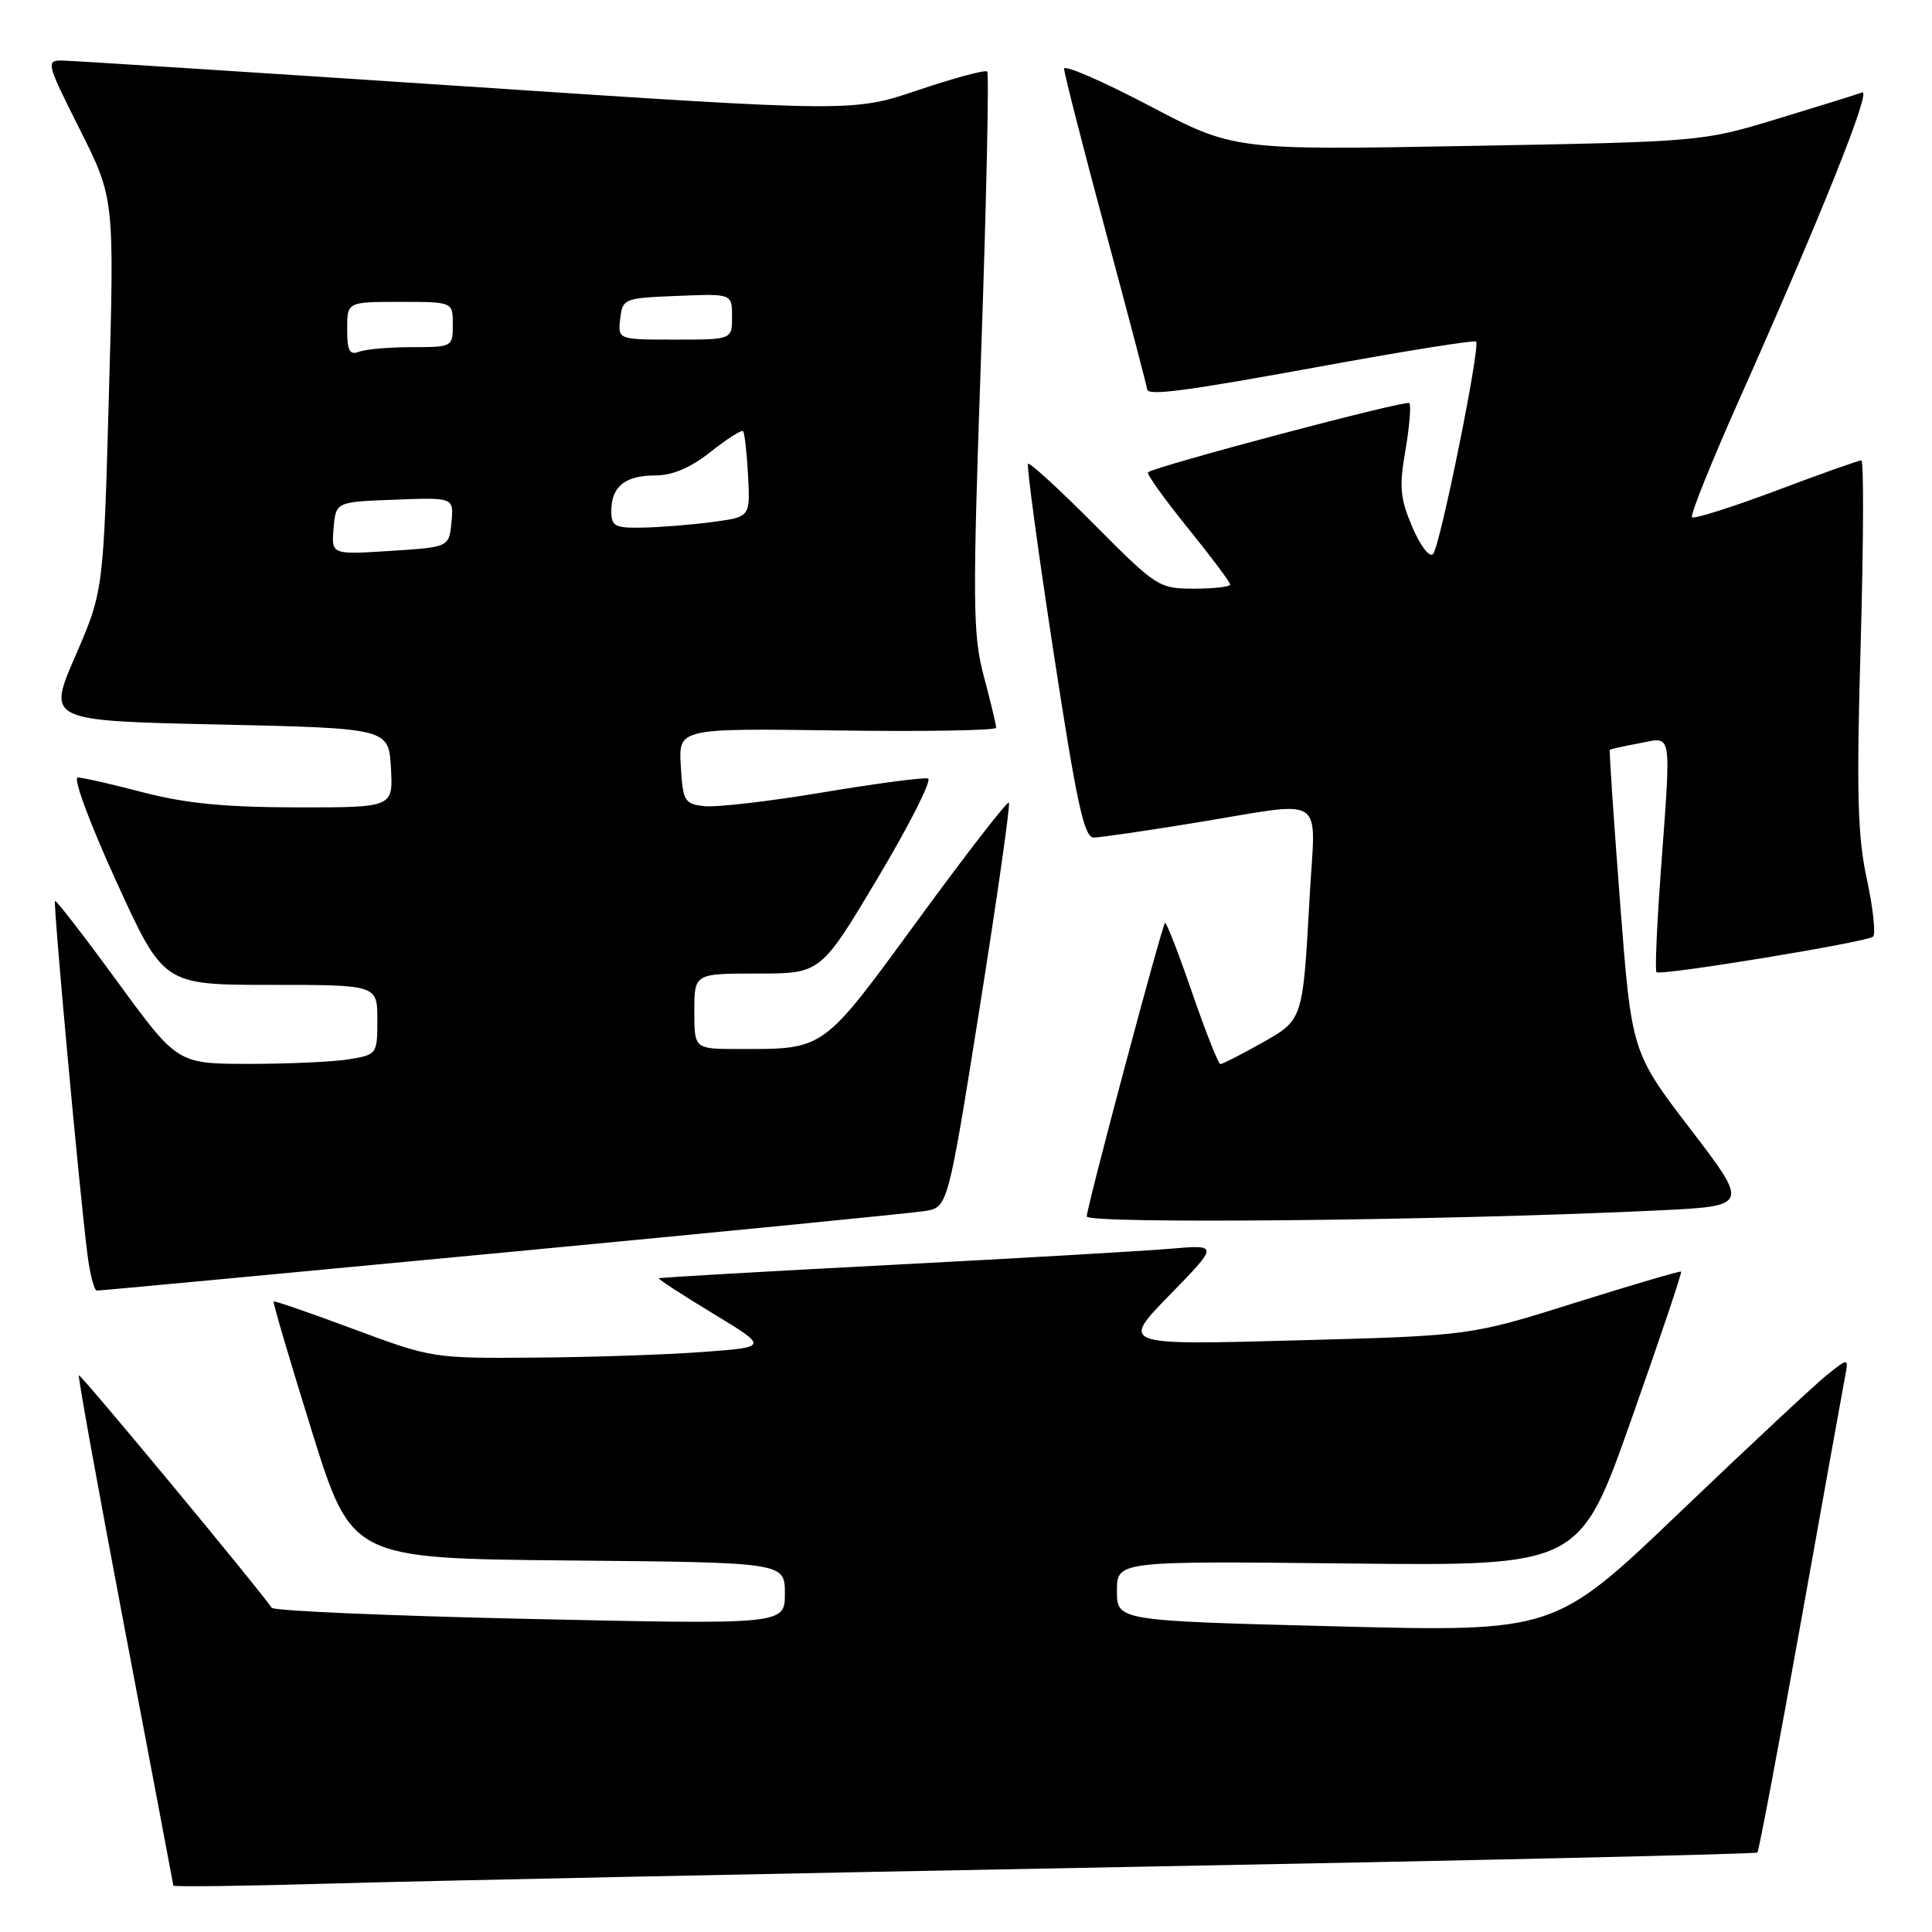 <?xml version="1.0" encoding="UTF-8" standalone="no"?>
<!DOCTYPE svg PUBLIC "-//W3C//DTD SVG 1.1//EN" "http://www.w3.org/Graphics/SVG/1.1/DTD/svg11.dtd" >
<svg xmlns="http://www.w3.org/2000/svg" xmlns:xlink="http://www.w3.org/1999/xlink" version="1.1" viewBox="0 0 256 256">
 <g >
 <path fill="currentColor"
d=" M 149.00 247.39 C 194.93 246.53 232.66 245.67 232.86 245.47 C 233.06 245.28 235.62 231.70 238.56 215.31 C 241.49 198.91 244.14 184.23 244.43 182.69 C 244.98 179.87 244.98 179.87 242.08 182.19 C 240.49 183.46 231.73 191.64 222.60 200.37 C 206.01 216.24 206.01 216.24 177.01 215.50 C 148.00 214.76 148.00 214.76 148.00 210.80 C 148.00 206.84 148.00 206.84 178.66 207.17 C 209.31 207.50 209.31 207.50 216.16 188.09 C 219.93 177.42 222.90 168.60 222.76 168.49 C 222.62 168.39 216.27 170.25 208.66 172.64 C 194.83 176.99 194.83 176.99 171.66 177.61 C 148.50 178.24 148.50 178.24 155.00 171.58 C 161.50 164.91 161.50 164.91 155.00 165.47 C 151.43 165.77 134.78 166.74 118.00 167.61 C 101.22 168.48 87.41 169.28 87.30 169.38 C 87.19 169.49 90.41 171.58 94.46 174.04 C 101.83 178.50 101.83 178.50 93.17 179.14 C 88.40 179.50 78.38 179.84 70.90 179.89 C 57.45 180.00 57.19 179.96 46.90 176.13 C 41.18 174.00 36.39 172.34 36.26 172.45 C 36.13 172.55 38.40 180.26 41.30 189.57 C 46.58 206.50 46.58 206.50 75.29 206.77 C 104.00 207.03 104.00 207.03 104.00 211.15 C 104.00 215.26 104.00 215.26 70.25 214.52 C 51.69 214.11 36.27 213.45 36.00 213.04 C 34.34 210.56 10.66 182.01 10.45 182.23 C 10.30 182.38 13.06 197.57 16.56 216.00 C 20.06 234.43 22.95 249.66 22.97 249.85 C 22.98 250.04 32.56 249.91 44.25 249.57 C 55.94 249.23 103.07 248.25 149.00 247.39 Z  M 66.50 165.99 C 95.65 163.23 120.87 160.74 122.55 160.47 C 125.60 159.98 125.60 159.98 129.84 133.36 C 132.16 118.72 133.90 106.56 133.68 106.35 C 133.47 106.13 128.06 113.11 121.67 121.85 C 108.87 139.36 109.36 139.00 97.88 139.00 C 92.00 139.00 92.00 139.00 92.00 134.00 C 92.00 129.00 92.00 129.00 100.38 129.00 C 108.76 129.00 108.76 129.00 116.36 116.25 C 120.54 109.24 123.51 103.35 122.97 103.16 C 122.42 102.98 116.17 103.80 109.07 104.99 C 101.98 106.18 94.89 107.00 93.33 106.82 C 90.69 106.52 90.48 106.16 90.21 101.50 C 89.91 96.50 89.91 96.50 110.96 96.79 C 122.53 96.95 132.00 96.79 132.00 96.43 C 132.00 96.08 131.27 93.02 130.37 89.64 C 128.89 84.07 128.85 80.11 130.01 46.72 C 130.71 26.49 131.07 9.73 130.81 9.48 C 130.55 9.22 126.45 10.33 121.69 11.93 C 113.04 14.86 113.04 14.86 61.77 11.45 C 33.57 9.58 9.48 8.04 8.24 8.02 C 6.07 8.00 6.15 8.35 10.57 17.14 C 15.16 26.28 15.16 26.28 14.43 52.30 C 13.71 78.32 13.71 78.32 9.99 86.91 C 6.26 95.50 6.26 95.50 28.88 96.00 C 51.50 96.50 51.50 96.50 51.80 101.75 C 52.10 107.00 52.10 107.00 39.30 106.98 C 29.83 106.97 24.55 106.45 19.00 105.00 C 14.88 103.92 10.96 103.03 10.31 103.02 C 9.64 103.01 11.86 109.02 15.39 116.75 C 21.66 130.50 21.66 130.50 35.83 130.50 C 50.00 130.50 50.00 130.50 50.00 135.12 C 50.00 139.68 49.95 139.75 46.25 140.36 C 44.19 140.70 38.23 140.97 33.00 140.97 C 23.50 140.96 23.50 140.96 15.53 130.04 C 11.14 124.03 7.43 119.23 7.29 119.38 C 7.02 119.65 10.51 157.78 11.59 166.25 C 11.92 168.86 12.48 171.01 12.84 171.01 C 13.20 171.02 37.35 168.76 66.50 165.99 Z  M 219.65 160.39 C 231.79 159.81 231.79 159.81 223.99 149.61 C 216.19 139.41 216.19 139.41 214.66 119.48 C 213.82 108.51 213.21 99.46 213.31 99.36 C 213.42 99.26 215.19 98.86 217.25 98.48 C 221.66 97.65 221.46 96.38 220.03 115.98 C 219.53 122.84 219.29 128.62 219.49 128.82 C 220.00 129.33 247.36 124.84 248.19 124.11 C 248.56 123.77 248.20 120.35 247.37 116.50 C 246.13 110.78 245.98 105.08 246.55 85.25 C 246.93 71.91 246.97 61.00 246.64 61.00 C 246.30 61.00 241.22 62.80 235.36 65.01 C 229.49 67.21 224.47 68.80 224.20 68.54 C 223.94 68.27 226.70 61.39 230.33 53.24 C 241.35 28.49 248.05 11.77 246.74 12.25 C 246.06 12.51 241.00 14.08 235.50 15.75 C 225.53 18.78 225.42 18.78 194.50 19.34 C 163.50 19.90 163.50 19.90 152.25 13.99 C 146.06 10.74 141.00 8.55 141.00 9.11 C 141.00 9.68 143.47 19.36 146.50 30.63 C 149.53 41.90 152.00 51.32 152.00 51.56 C 152.00 52.51 156.94 51.86 175.68 48.43 C 186.41 46.47 195.37 45.04 195.59 45.26 C 196.19 45.86 190.83 72.37 189.89 73.41 C 189.43 73.93 188.22 72.36 187.15 69.86 C 185.52 66.05 185.38 64.54 186.23 59.64 C 186.77 56.47 187.00 53.67 186.74 53.41 C 186.30 52.97 152.99 61.80 152.11 62.59 C 151.90 62.78 154.26 66.08 157.36 69.92 C 160.46 73.75 163.00 77.14 163.00 77.45 C 163.00 77.75 160.85 78.00 158.23 78.00 C 153.57 78.00 153.25 77.80 145.03 69.53 C 140.40 64.87 136.43 61.23 136.22 61.45 C 136.01 61.66 137.53 72.90 139.60 86.42 C 142.68 106.51 143.65 111.00 144.93 110.98 C 145.79 110.97 151.90 110.08 158.50 109.00 C 176.05 106.13 174.31 105.00 173.54 118.75 C 172.62 135.34 172.69 135.10 167.08 138.26 C 164.40 139.77 161.98 141.00 161.71 141.00 C 161.44 141.00 159.75 136.72 157.95 131.50 C 156.15 126.27 154.54 122.13 154.37 122.29 C 153.93 122.74 144.00 159.96 144.00 161.18 C 144.00 162.22 191.85 161.73 219.65 160.39 Z  M 44.20 70.00 C 44.50 66.50 44.50 66.50 52.32 66.21 C 60.13 65.91 60.13 65.91 59.82 69.21 C 59.50 72.50 59.50 72.50 51.70 73.00 C 43.91 73.50 43.91 73.50 44.20 70.00 Z  M 81.00 67.70 C 81.00 64.48 82.83 63.00 86.81 63.00 C 89.11 63.00 91.49 61.99 94.15 59.88 C 96.32 58.16 98.26 56.93 98.46 57.13 C 98.66 57.33 98.96 59.98 99.12 63.00 C 99.41 68.50 99.41 68.50 94.46 69.16 C 91.73 69.53 87.59 69.86 85.25 69.91 C 81.46 69.99 81.00 69.75 81.00 67.70 Z  M 46.00 43.61 C 46.00 40.00 46.00 40.00 53.00 40.00 C 60.00 40.00 60.00 40.00 60.00 43.00 C 60.00 45.96 59.94 46.00 54.58 46.00 C 51.60 46.00 48.45 46.27 47.58 46.61 C 46.32 47.09 46.00 46.49 46.00 43.61 Z  M 82.18 42.25 C 82.49 39.56 82.67 39.49 89.75 39.21 C 97.00 38.91 97.00 38.91 97.00 41.96 C 97.00 45.00 97.00 45.00 89.43 45.00 C 81.87 45.00 81.87 45.00 82.18 42.25 Z "/>
</g>
</svg>